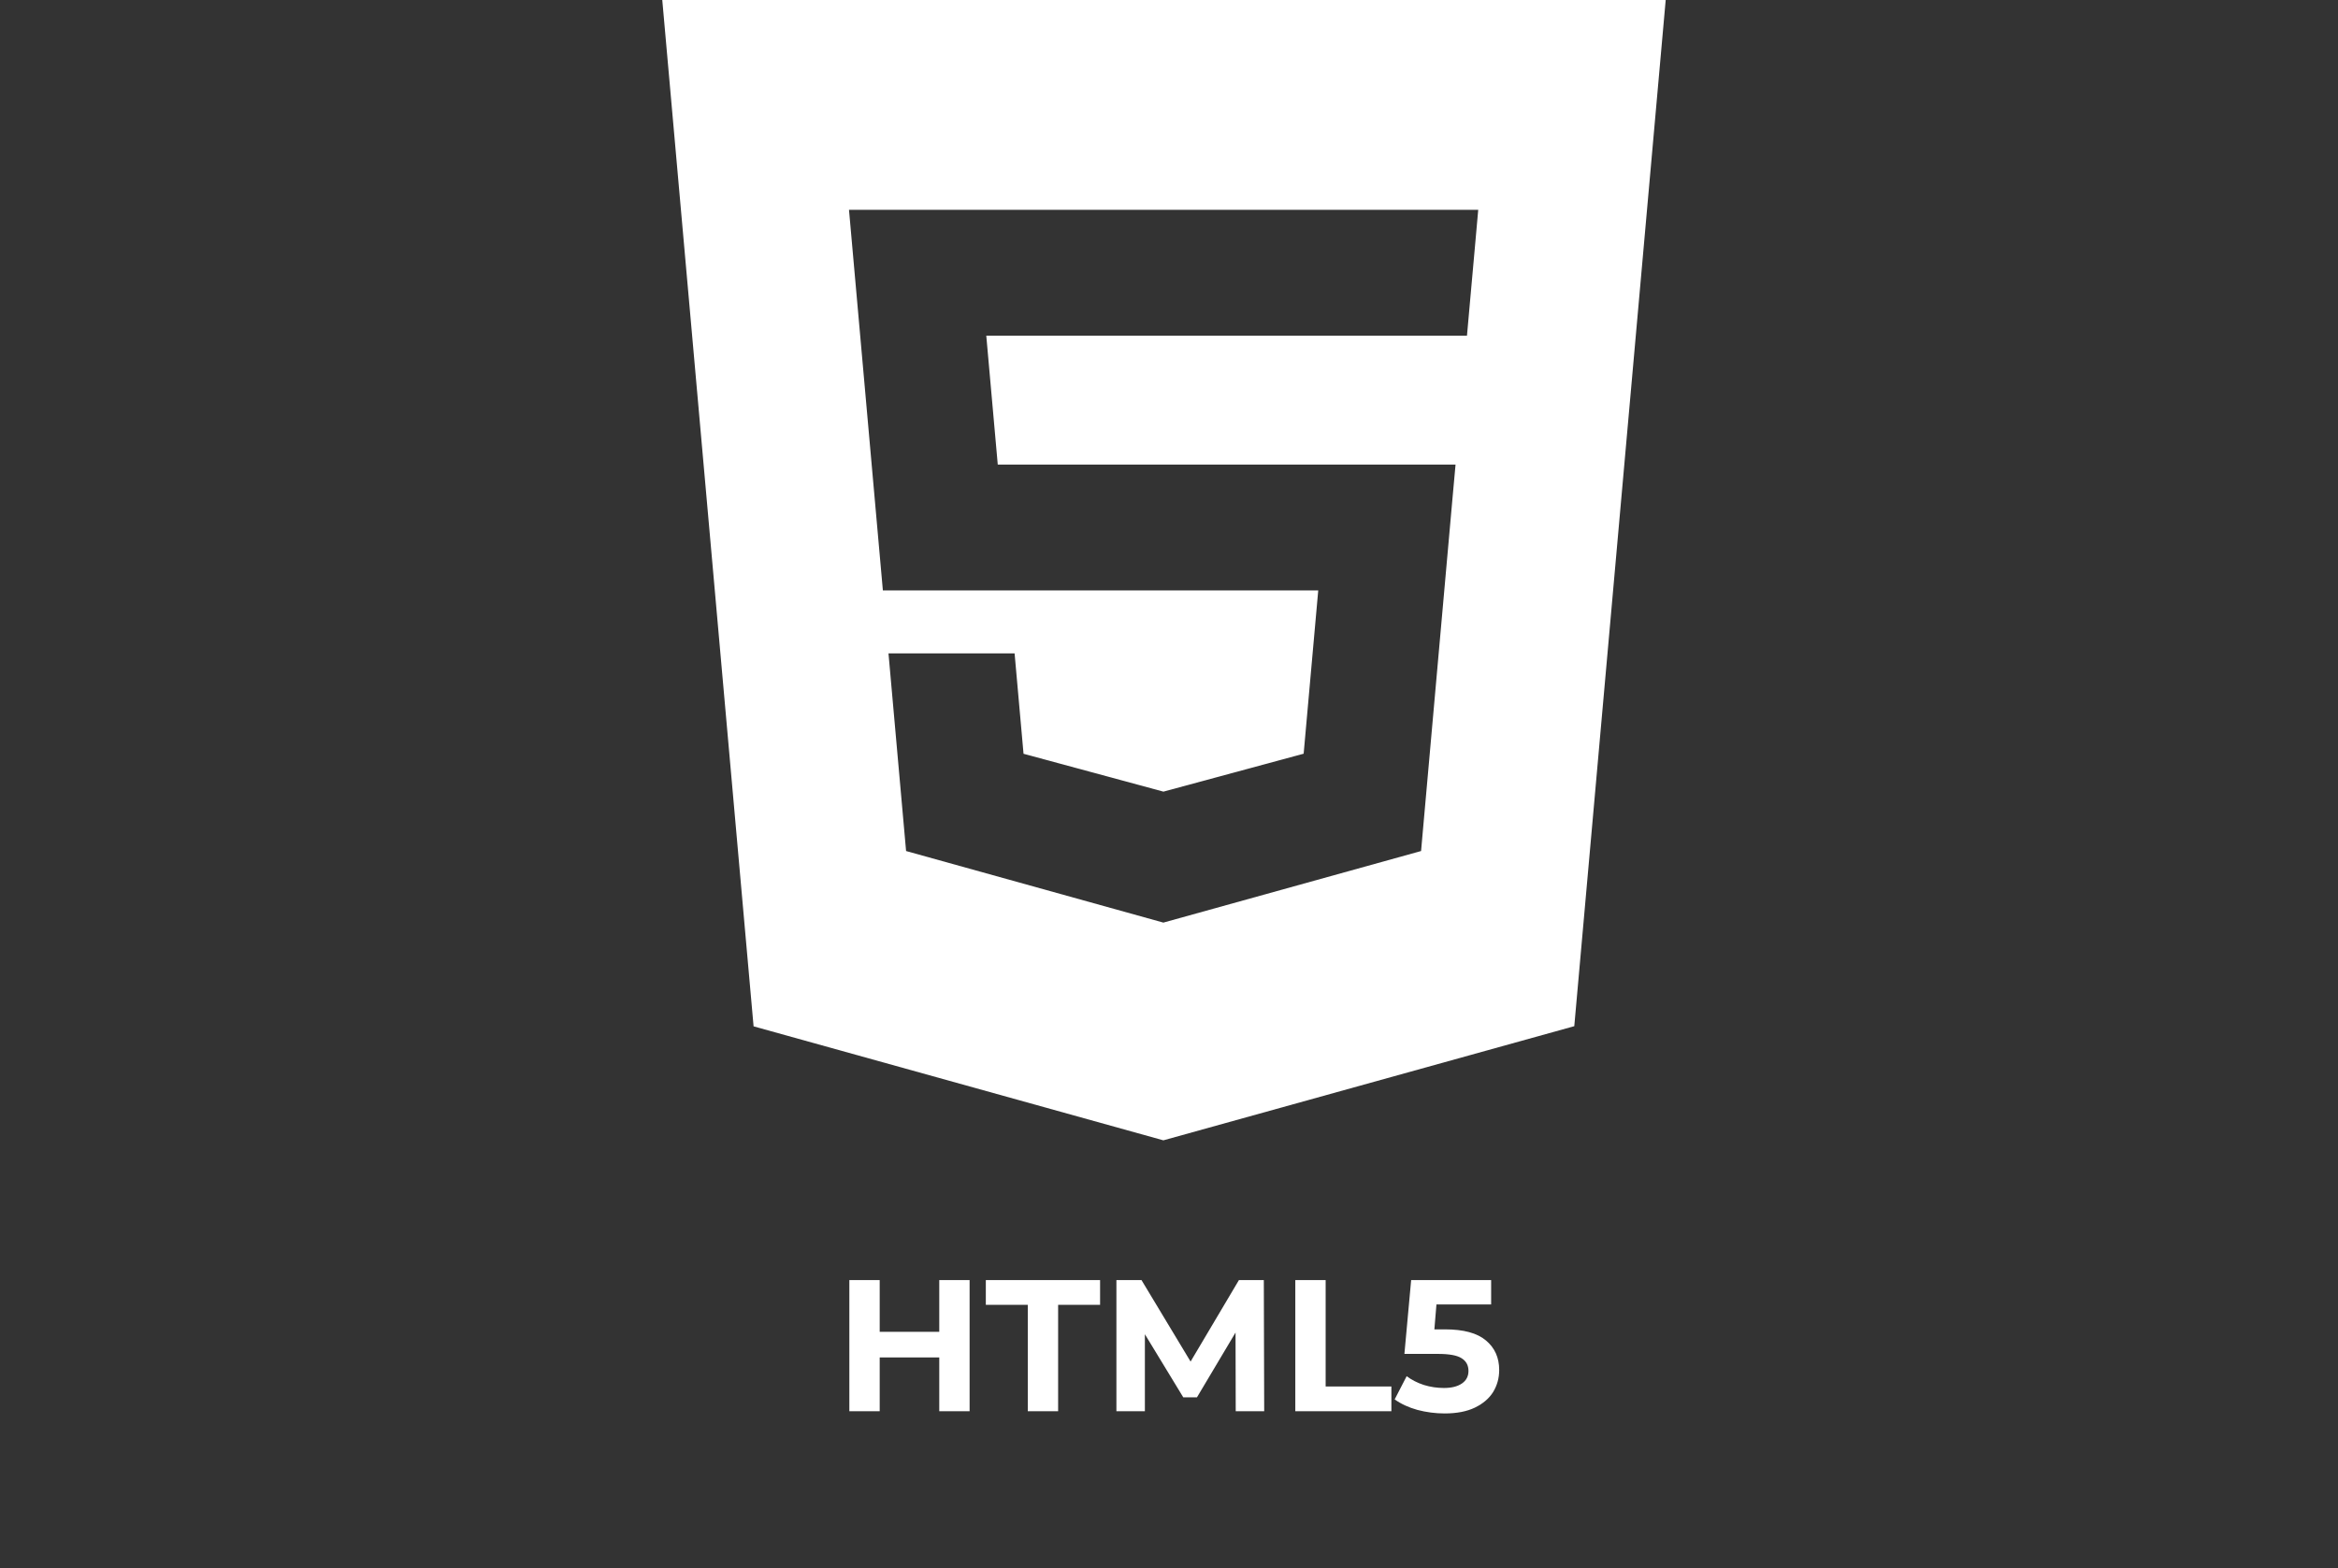 <svg width="699" height="469" viewBox="0 0 699 469" fill="none" xmlns="http://www.w3.org/2000/svg">
<rect x="0" y="0" width="699" height="469" fill="#333333" stroke="none"/>
<rect width="699" height="469" fill="black" fill-opacity="0"/>
<rect width="300" height="341" fill="black" fill-opacity="0" transform="translate(198)"/>
<rect width="300" height="341" fill="black" fill-opacity="0" transform="translate(198)"/>
<rect width="300" height="341" fill="black" fill-opacity="0" transform="translate(198)"/>
<path fill-rule="evenodd" clip-rule="evenodd" d="M198 0L225.302 306.913L347.817 341L470.669 306.864L498 0H198ZM298.303 138.924H348L425.05 138.924H435.171L434.255 149.033L425.429 248.13L424.864 254.489L348 275.839V275.846L347.826 275.894L270.895 254.488L265.633 195.386H283.01H303.335L306.009 225.407L347.836 236.727L347.87 236.715L348 236.683L389.758 225.384L394.118 176.566L348 176.566L347.87 176.566L263.956 176.566L254.725 72.835L253.826 62.737H347.87H348H441.951L441.053 72.835L439.341 91.918L438.588 100.379H438.468H348H347.87H294.871L298.303 138.924Z" fill="white"/>
<path d="M289.885 382.8V422H280.813V405.928H263.005V422H253.933V382.8H263.005V398.256H280.813V382.8H289.885ZM307.28 390.192H294.736V382.8H328.896V390.192H316.352V422H307.28V390.192ZM369.449 422L369.393 398.48L357.857 417.856H353.769L342.289 398.984V422H333.777V382.8H341.281L355.953 407.16L370.401 382.8H377.849L377.961 422H369.449ZM387.261 382.8H396.333V414.608H415.989V422H387.261V382.8ZM432.034 397.528C437.559 397.528 441.629 398.629 444.242 400.832C446.893 403.035 448.218 405.984 448.218 409.68C448.218 412.069 447.621 414.253 446.426 416.232C445.231 418.173 443.402 419.741 440.938 420.936C438.511 422.093 435.506 422.672 431.922 422.672C429.159 422.672 426.434 422.317 423.746 421.608C421.095 420.861 418.837 419.816 416.97 418.472L420.554 411.528C422.047 412.648 423.765 413.525 425.706 414.16C427.647 414.757 429.645 415.056 431.698 415.056C433.975 415.056 435.767 414.608 437.074 413.712C438.381 412.816 439.034 411.565 439.034 409.96C439.034 408.28 438.343 407.011 436.962 406.152C435.618 405.293 433.266 404.864 429.906 404.864H419.882L421.898 382.8H445.81V390.08H429.458L428.842 397.528H432.034Z" fill="white"/>
</svg>
